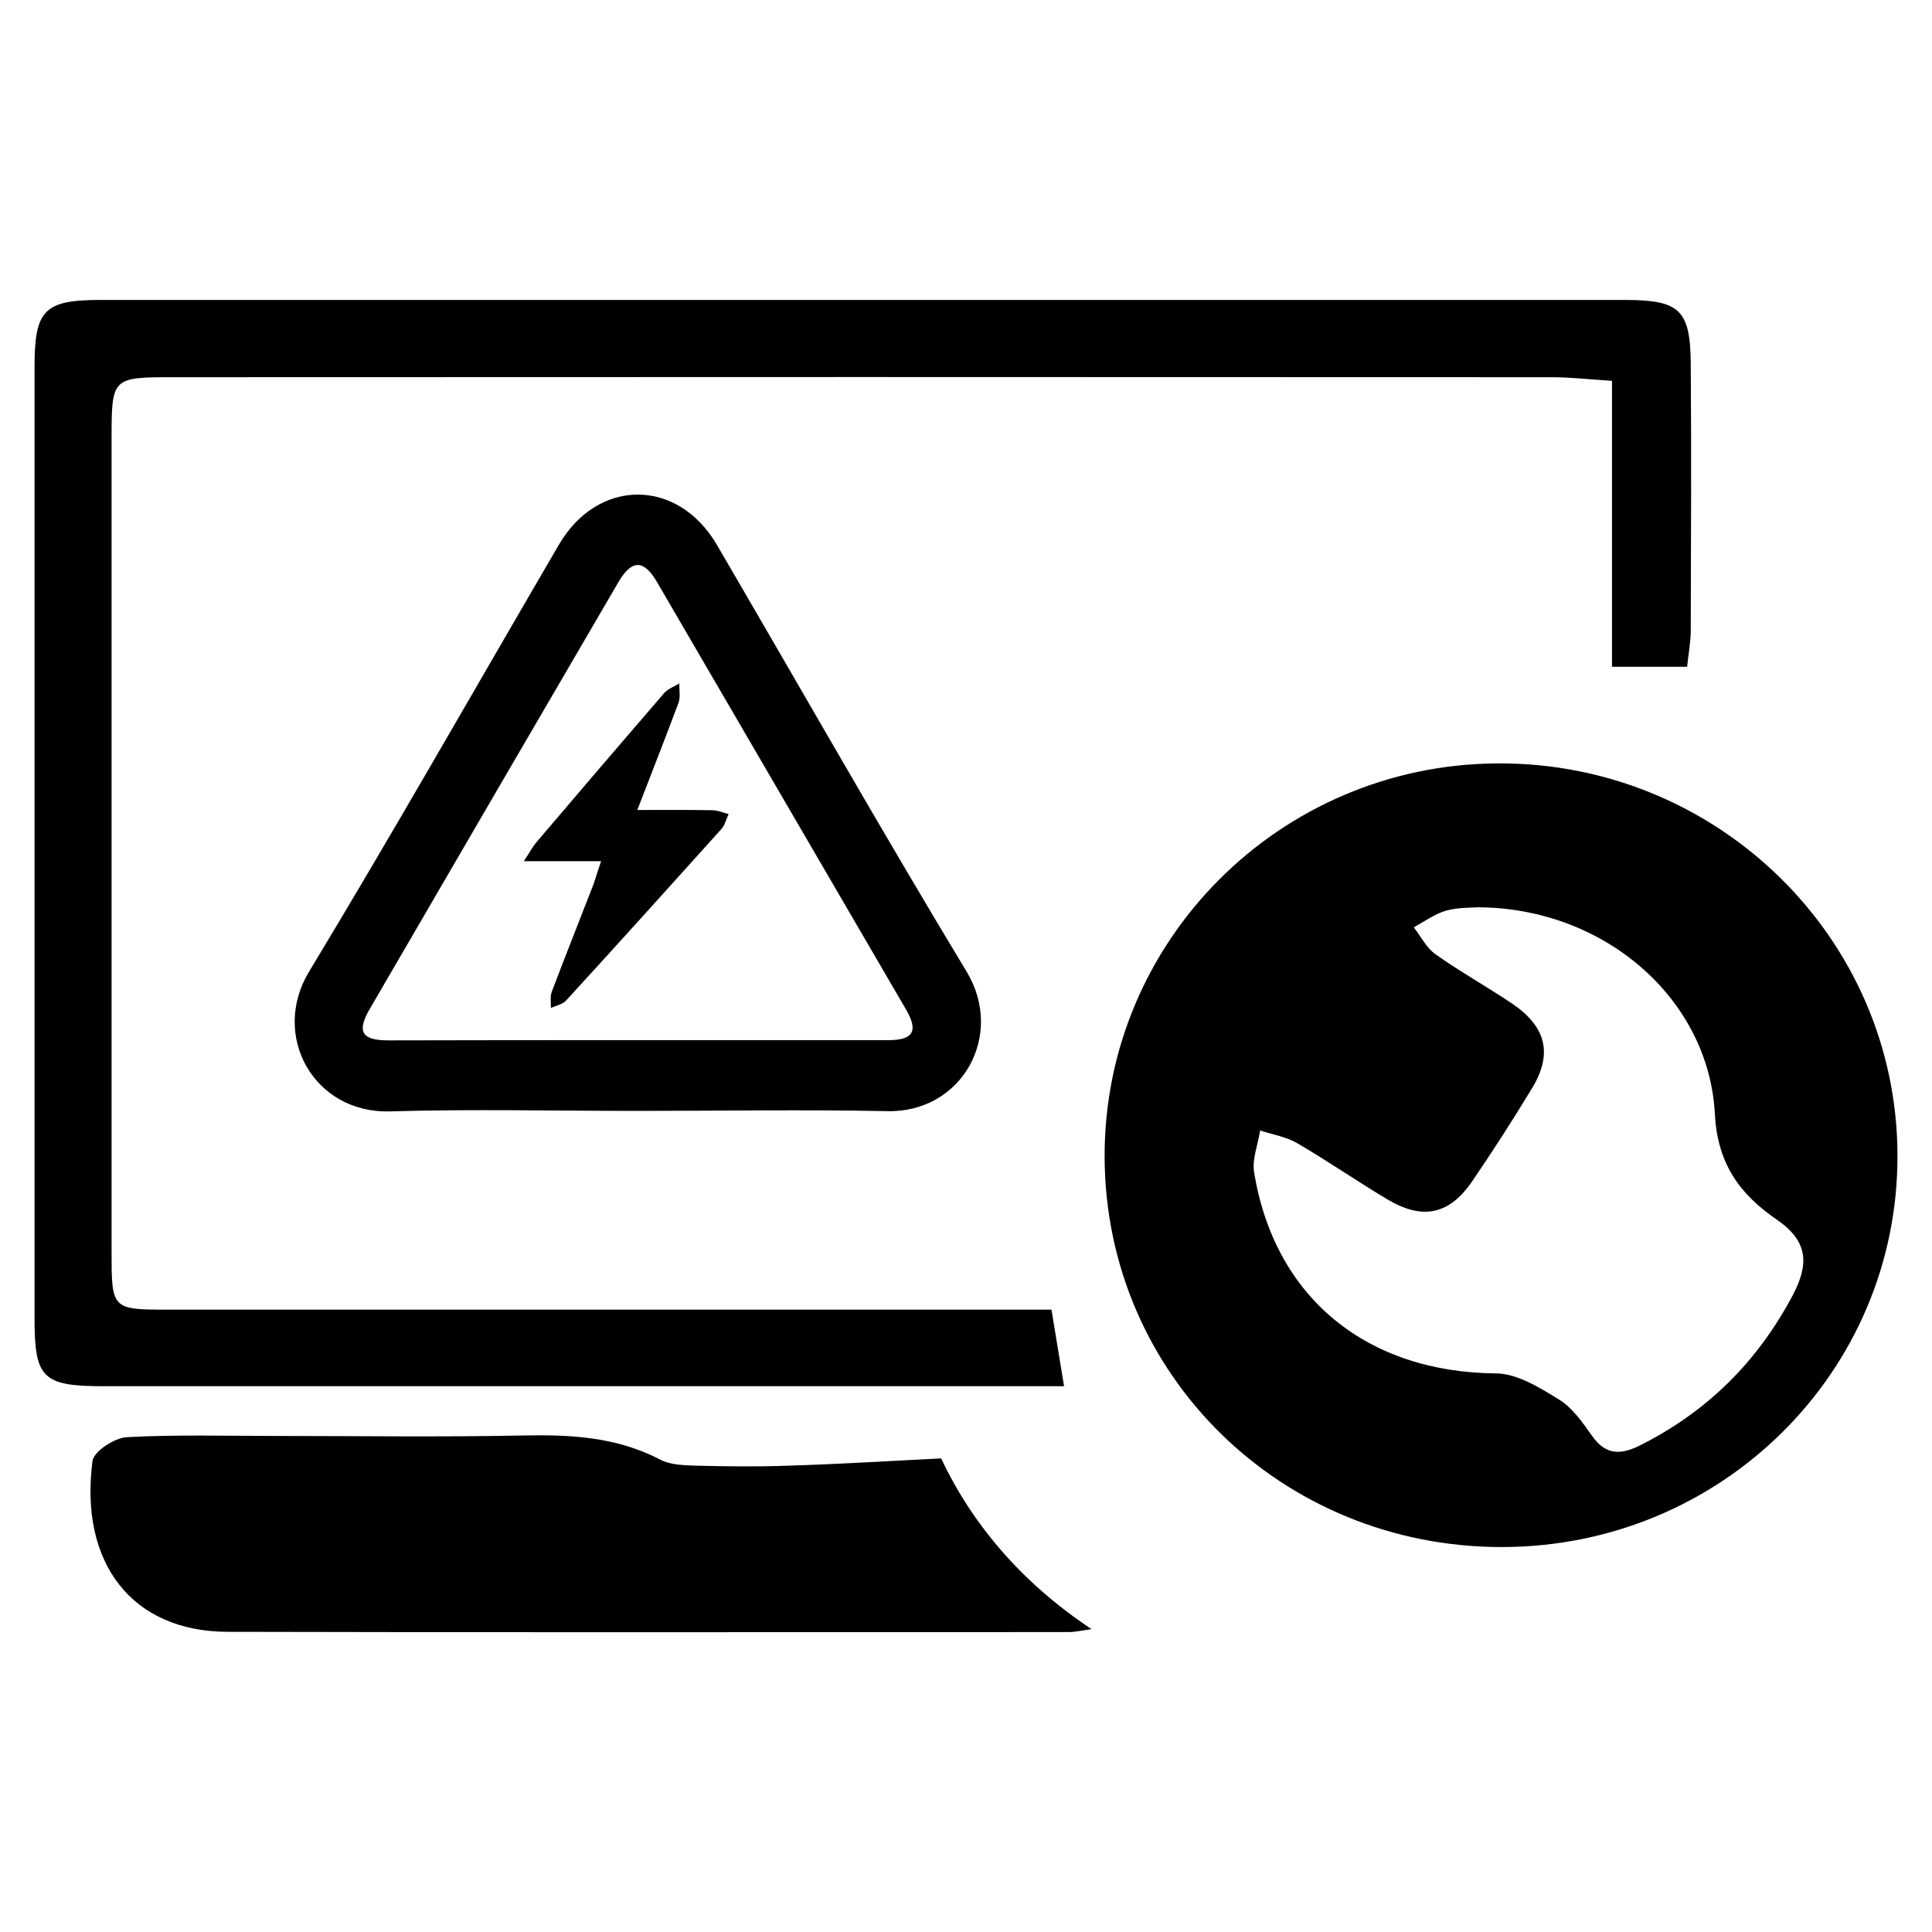 <?xml version="1.0" encoding="utf-8"?>
<!-- Generator: Adobe Illustrator 26.3.1, SVG Export Plug-In . SVG Version: 6.00 Build 0)  -->
<svg version="1.1" id="Layer_1" xmlns="http://www.w3.org/2000/svg" xmlns:xlink="http://www.w3.org/1999/xlink" x="0px" y="0px"
	 viewBox="0 0 80 80" style="enable-background:new 0 0 80 80;" xml:space="preserve">
<g>
	<g>
		<path d="M62.2,64.06c-9.12,0.01-16.41-7.12-16.46-16.11c-0.05-8.97,7.24-16.29,16.27-16.34c9.11-0.05,16.55,7.24,16.56,16.24
			C78.59,56.81,71.28,64.05,62.2,64.06z M61.17,37.57c-0.26,0.02-0.8,0-1.3,0.14c-0.47,0.14-0.89,0.45-1.33,0.69
			c0.3,0.38,0.53,0.86,0.91,1.12c1.03,0.73,2.13,1.34,3.17,2.04c1.41,0.96,1.68,2.08,0.82,3.5c-0.79,1.3-1.61,2.58-2.47,3.84
			c-0.95,1.4-2.06,1.63-3.51,0.77c-1.26-0.75-2.47-1.59-3.74-2.33c-0.46-0.27-1.03-0.36-1.54-0.53c-0.09,0.58-0.34,1.19-0.25,1.74
			c0.86,5.21,4.68,8.28,10.03,8.32c0.87,0.01,1.8,0.59,2.59,1.08c0.56,0.34,0.98,0.95,1.37,1.5c0.57,0.82,1.2,0.8,2.01,0.39
			c2.76-1.39,4.83-3.44,6.29-6.18c0.7-1.32,0.66-2.26-0.65-3.16c-1.5-1.03-2.45-2.28-2.56-4.36C70.76,41.32,66.38,37.57,61.17,37.57
			z"/>
		<path d="M38.97,60.39c1.26,2.67,3.29,5.12,6.23,7.07c-0.44,0.06-0.69,0.12-0.94,0.12c-11.61,0-23.23,0.02-34.84-0.01
			c-3.95-0.01-6.14-2.84-5.59-7.07c0.05-0.4,0.91-0.96,1.42-0.99c2.07-0.11,4.14-0.05,6.22-0.05c3.4,0,6.8,0.05,10.2-0.02
			c1.97-0.04,3.87,0.06,5.67,1c0.41,0.22,0.96,0.23,1.45,0.25c1.28,0.03,2.57,0.05,3.86,0C34.69,60.63,36.73,60.5,38.97,60.39z"/>
		<path d="M69.86,27.61c-1.05,0-1.99,0-3.11,0c0-3.96,0-7.83,0-11.84c-0.94-0.06-1.72-0.15-2.49-0.15
			c-19.03-0.01-38.06-0.01-57.09,0c-2.55,0-2.55,0.01-2.55,2.62c0,11.19,0,22.38,0,33.56c0,2.42,0,2.43,2.36,2.43
			c11.43,0,22.86,0,34.29,0c0.72,0,1.44,0,2.27,0c0.18,1.08,0.33,2.01,0.52,3.17c-0.82,0-1.41,0-2.01,0c-12.59,0-25.17,0-37.76,0
			c-2.53,0-2.86-0.33-2.86-2.81c0-13.13,0-26.27,0-39.4c0-2.36,0.4-2.77,2.74-2.77c21.04,0,42.07,0,63.11,0
			c2.27,0,2.71,0.41,2.73,2.62c0.03,3.71,0.01,7.42,0,11.13C70,26.64,69.91,27.11,69.86,27.61z"/>
	</g>
</g>
<g>
	<path d="M40.03,40.24c-3.53-5.84-6.9-11.78-10.34-17.67c-1.62-2.78-4.93-2.79-6.55-0.01c-3.44,5.89-6.81,11.83-10.34,17.67
		c-1.6,2.64,0.18,5.88,3.35,5.79C19.57,45.92,22.98,46,26.4,46c3.44,0,6.88-0.06,10.33,0.01C39.82,46.09,41.62,42.88,40.03,40.24z
		 M15.31,41.78c3.43-5.9,6.86-11.79,10.3-17.68c0.55-0.94,1.05-0.94,1.6,0.01c3.43,5.89,6.87,11.79,10.3,17.68
		c0.53,0.9,0.31,1.28-0.72,1.28c-3.46,0-6.93,0-10.39,0c-3.44,0-6.88,0-10.32,0.01C14.98,43.08,14.76,42.72,15.31,41.78z"/>
	<path d="M30.17,33.71c-0.23-0.06-0.45-0.16-0.68-0.16c-1-0.02-2.01-0.01-3.1-0.01c0.6-1.56,1.17-3,1.71-4.45
		c0.08-0.24,0.02-0.53,0.03-0.79c-0.21,0.13-0.47,0.22-0.63,0.4c-1.77,2.05-3.54,4.12-5.3,6.19c-0.15,0.18-0.25,0.38-0.51,0.77
		c1.17,0,2.13,0,3.2,0c-0.14,0.41-0.22,0.67-0.3,0.92c-0.58,1.49-1.17,2.98-1.74,4.48c-0.08,0.2-0.03,0.45-0.04,0.68
		c0.21-0.1,0.49-0.15,0.64-0.32c2.15-2.35,4.29-4.72,6.42-7.09C30.02,34.16,30.07,33.92,30.17,33.71z"/>
</g>
</svg>
